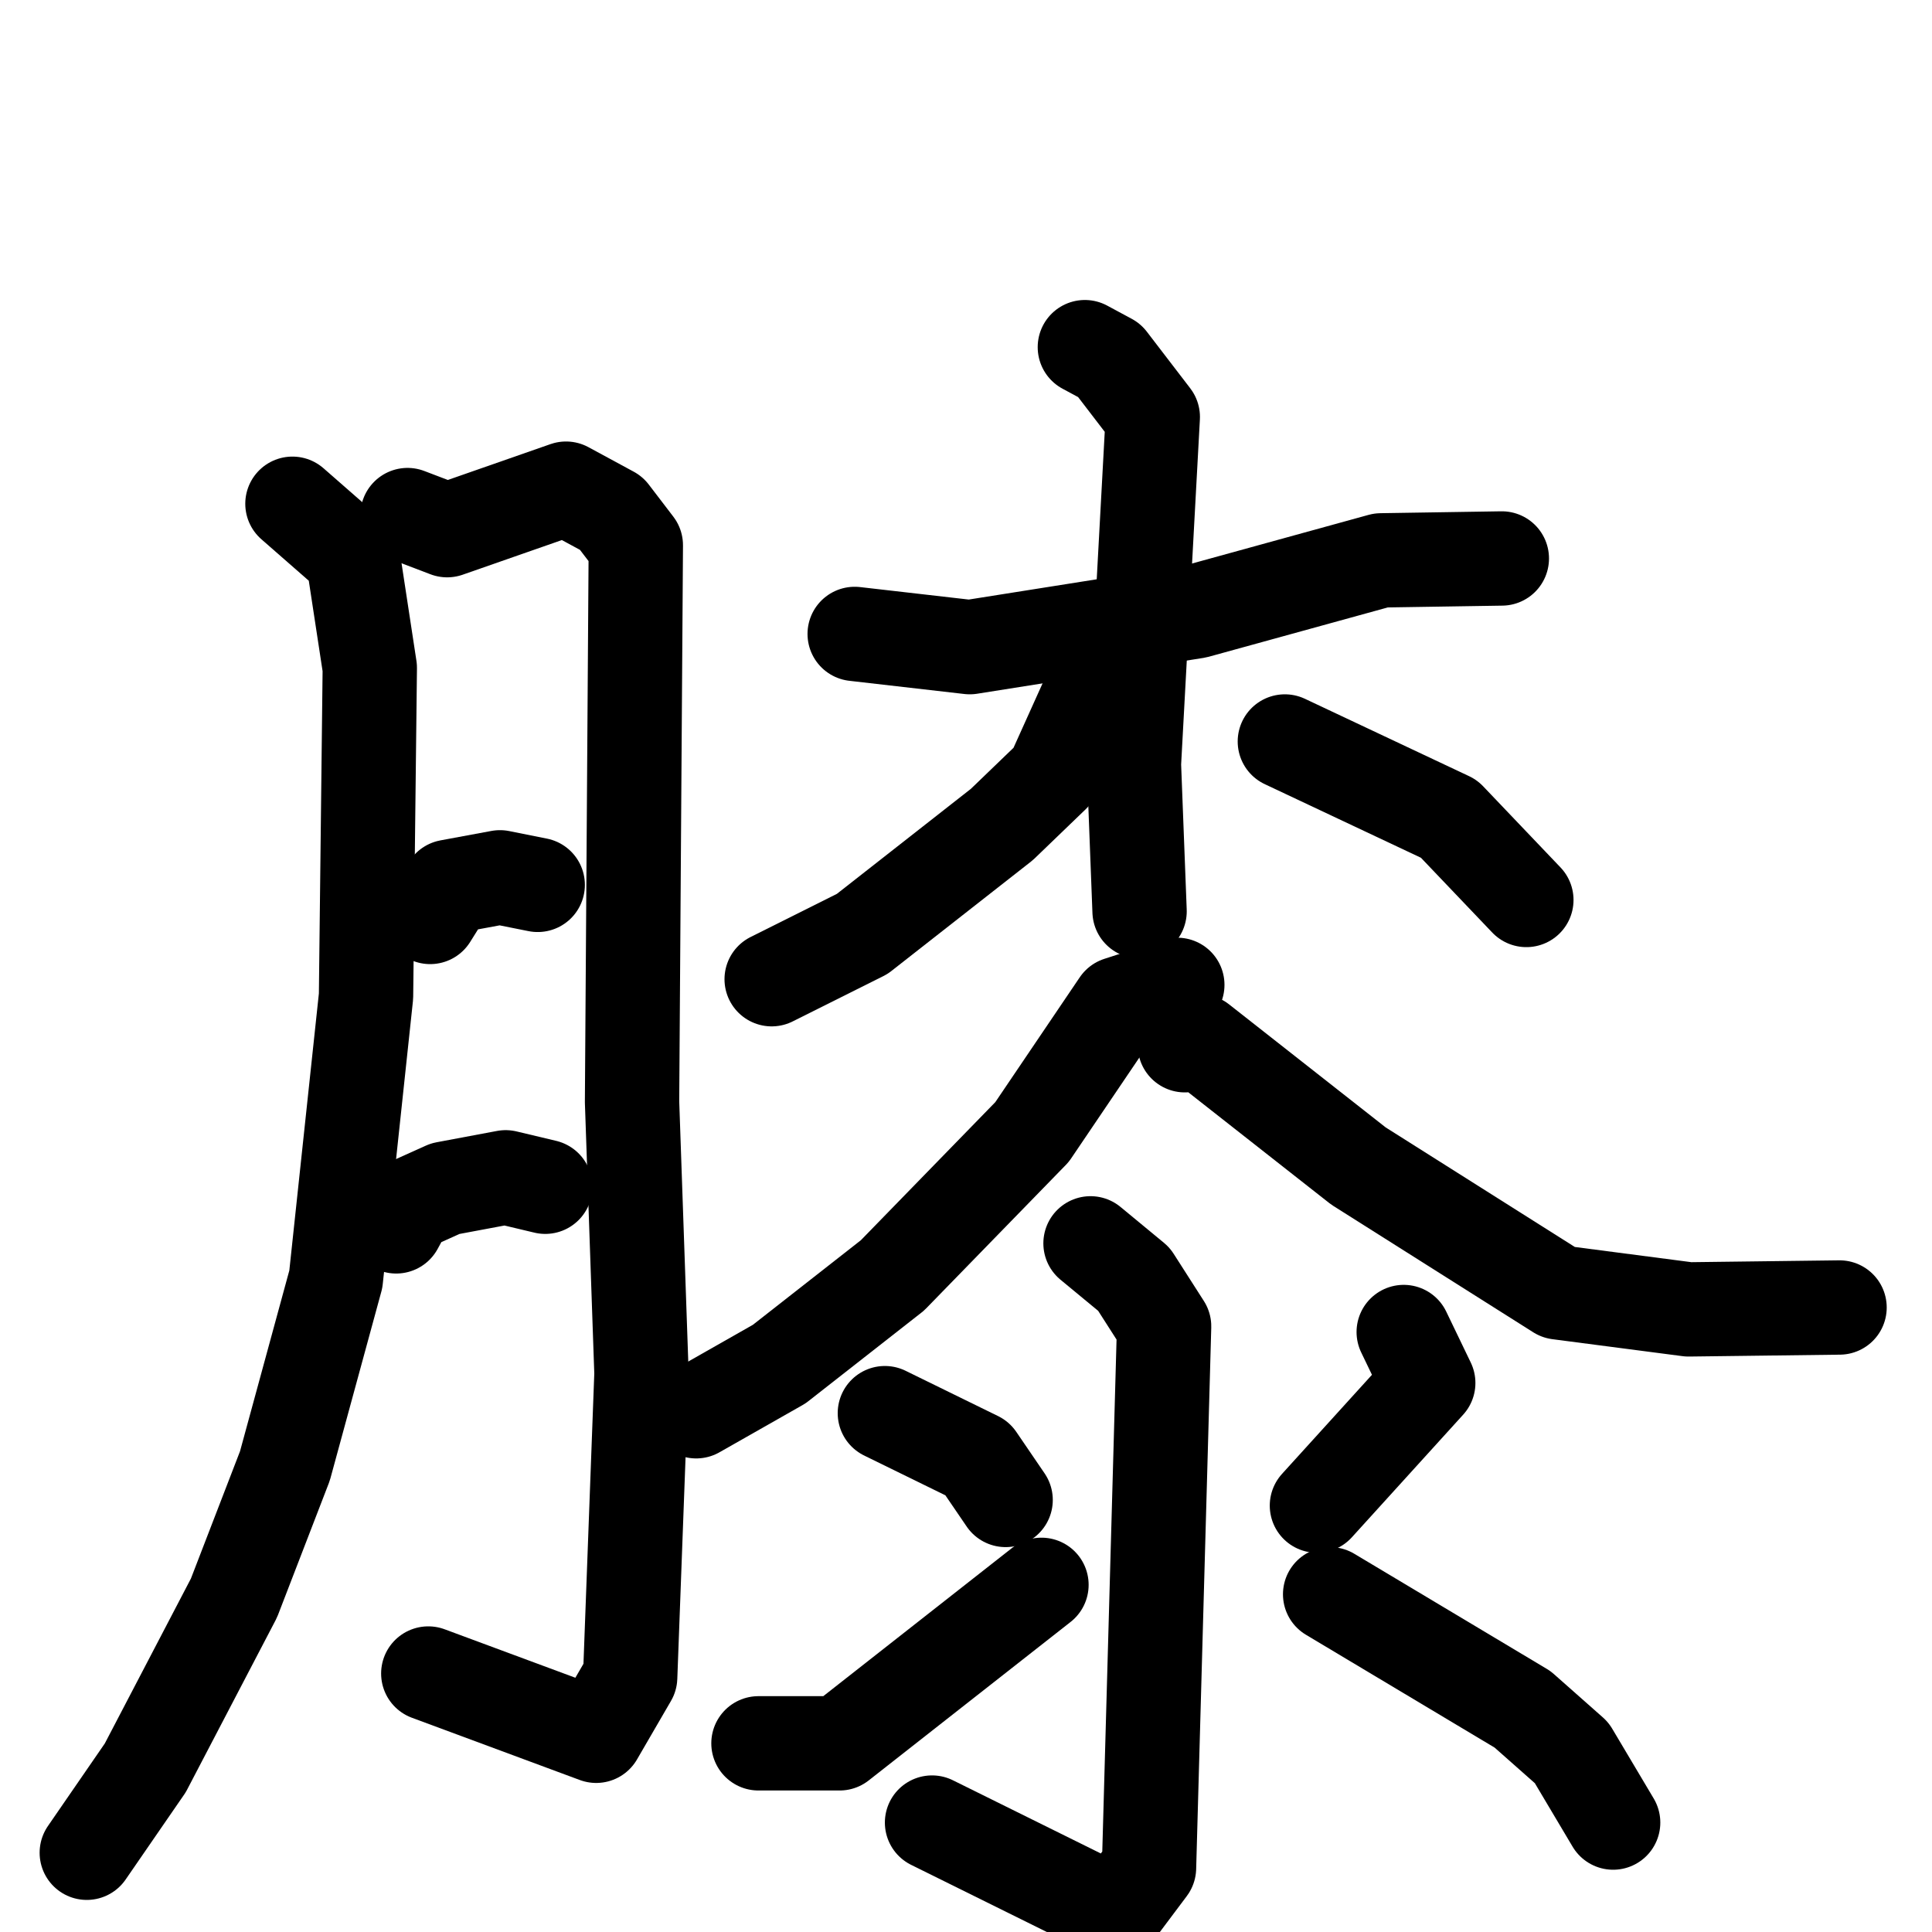 <svg xmlns="http://www.w3.org/2000/svg" viewBox="0 0 1024 1024">
  <g style="fill:none;stroke:#000000;stroke-width:50;stroke-linecap:round;stroke-linejoin:round;" transform="scale(1, 1) translate(0, 0)">
    <path d="M 155.0,267.0 L 187.0,295.0 L 196.0,354.0 L 194.0,528.0 L 178.0,678.0 L 151.0,777.0 L 124.0,847.0 L 77.0,937.0 L 46.0,982.0"/>
    <path d="M 216.0,273.0 L 237.0,281.0 L 300.0,259.0 L 324.0,272.0 L 337.0,289.0 L 335.0,584.0 L 340.0,728.0 L 334.0,889.0 L 316.0,920.0 L 227.0,887.0"/>
    <path d="M 228.0,486.0 L 238.0,470.0 L 265.0,465.0 L 285.0,469.0"/>
    <path d="M 210.0,650.0 L 216.0,639.0 L 236.0,630.0 L 268.0,624.0 L 289.0,629.0"/>
    <path d="M 453.0,336.0 L 514.0,343.0 L 634.0,324.0 L 732.0,297.0 L 796.0,296.0"/>
    <path d="M 575.0,184.0 L 588.0,191.0 L 611.0,221.0 L 601.0,405.0 L 604.0,483.0"/>
    <path d="M 581.0,360.0 L 558.0,411.0 L 531.0,437.0 L 457.0,495.0 L 409.0,519.0"/>
    <path d="M 681.0,393.0 L 768.0,434.0 L 809.0,477.0"/>
    <path d="M 624.0,522.0 L 593.0,532.0 L 547.0,600.0 L 473.0,676.0 L 413.0,723.0 L 369.0,748.0"/>
    <path d="M 628.0,554.0 L 636.0,552.0 L 720.0,618.0 L 826.0,685.0 L 895.0,694.0 L 975.0,693.0"/>
    <path d="M 578.0,659.0 L 601.0,678.0 L 617.0,703.0 L 609.0,990.0 L 591.0,1014.0 L 494.0,966.0"/>
    <path d="M 469.0,749.0 L 518.0,773.0 L 533.0,795.0"/>
    <path d="M 402.0,924.0 L 445.0,924.0 L 552.0,840.0"/>
    <path d="M 744.0,706.0 L 757.0,733.0 L 698.0,798.0"/>
    <path d="M 705.0,845.0 L 807.0,906.0 L 833.0,929.0 L 855.0,966.0"/>
  </g>
</svg>
